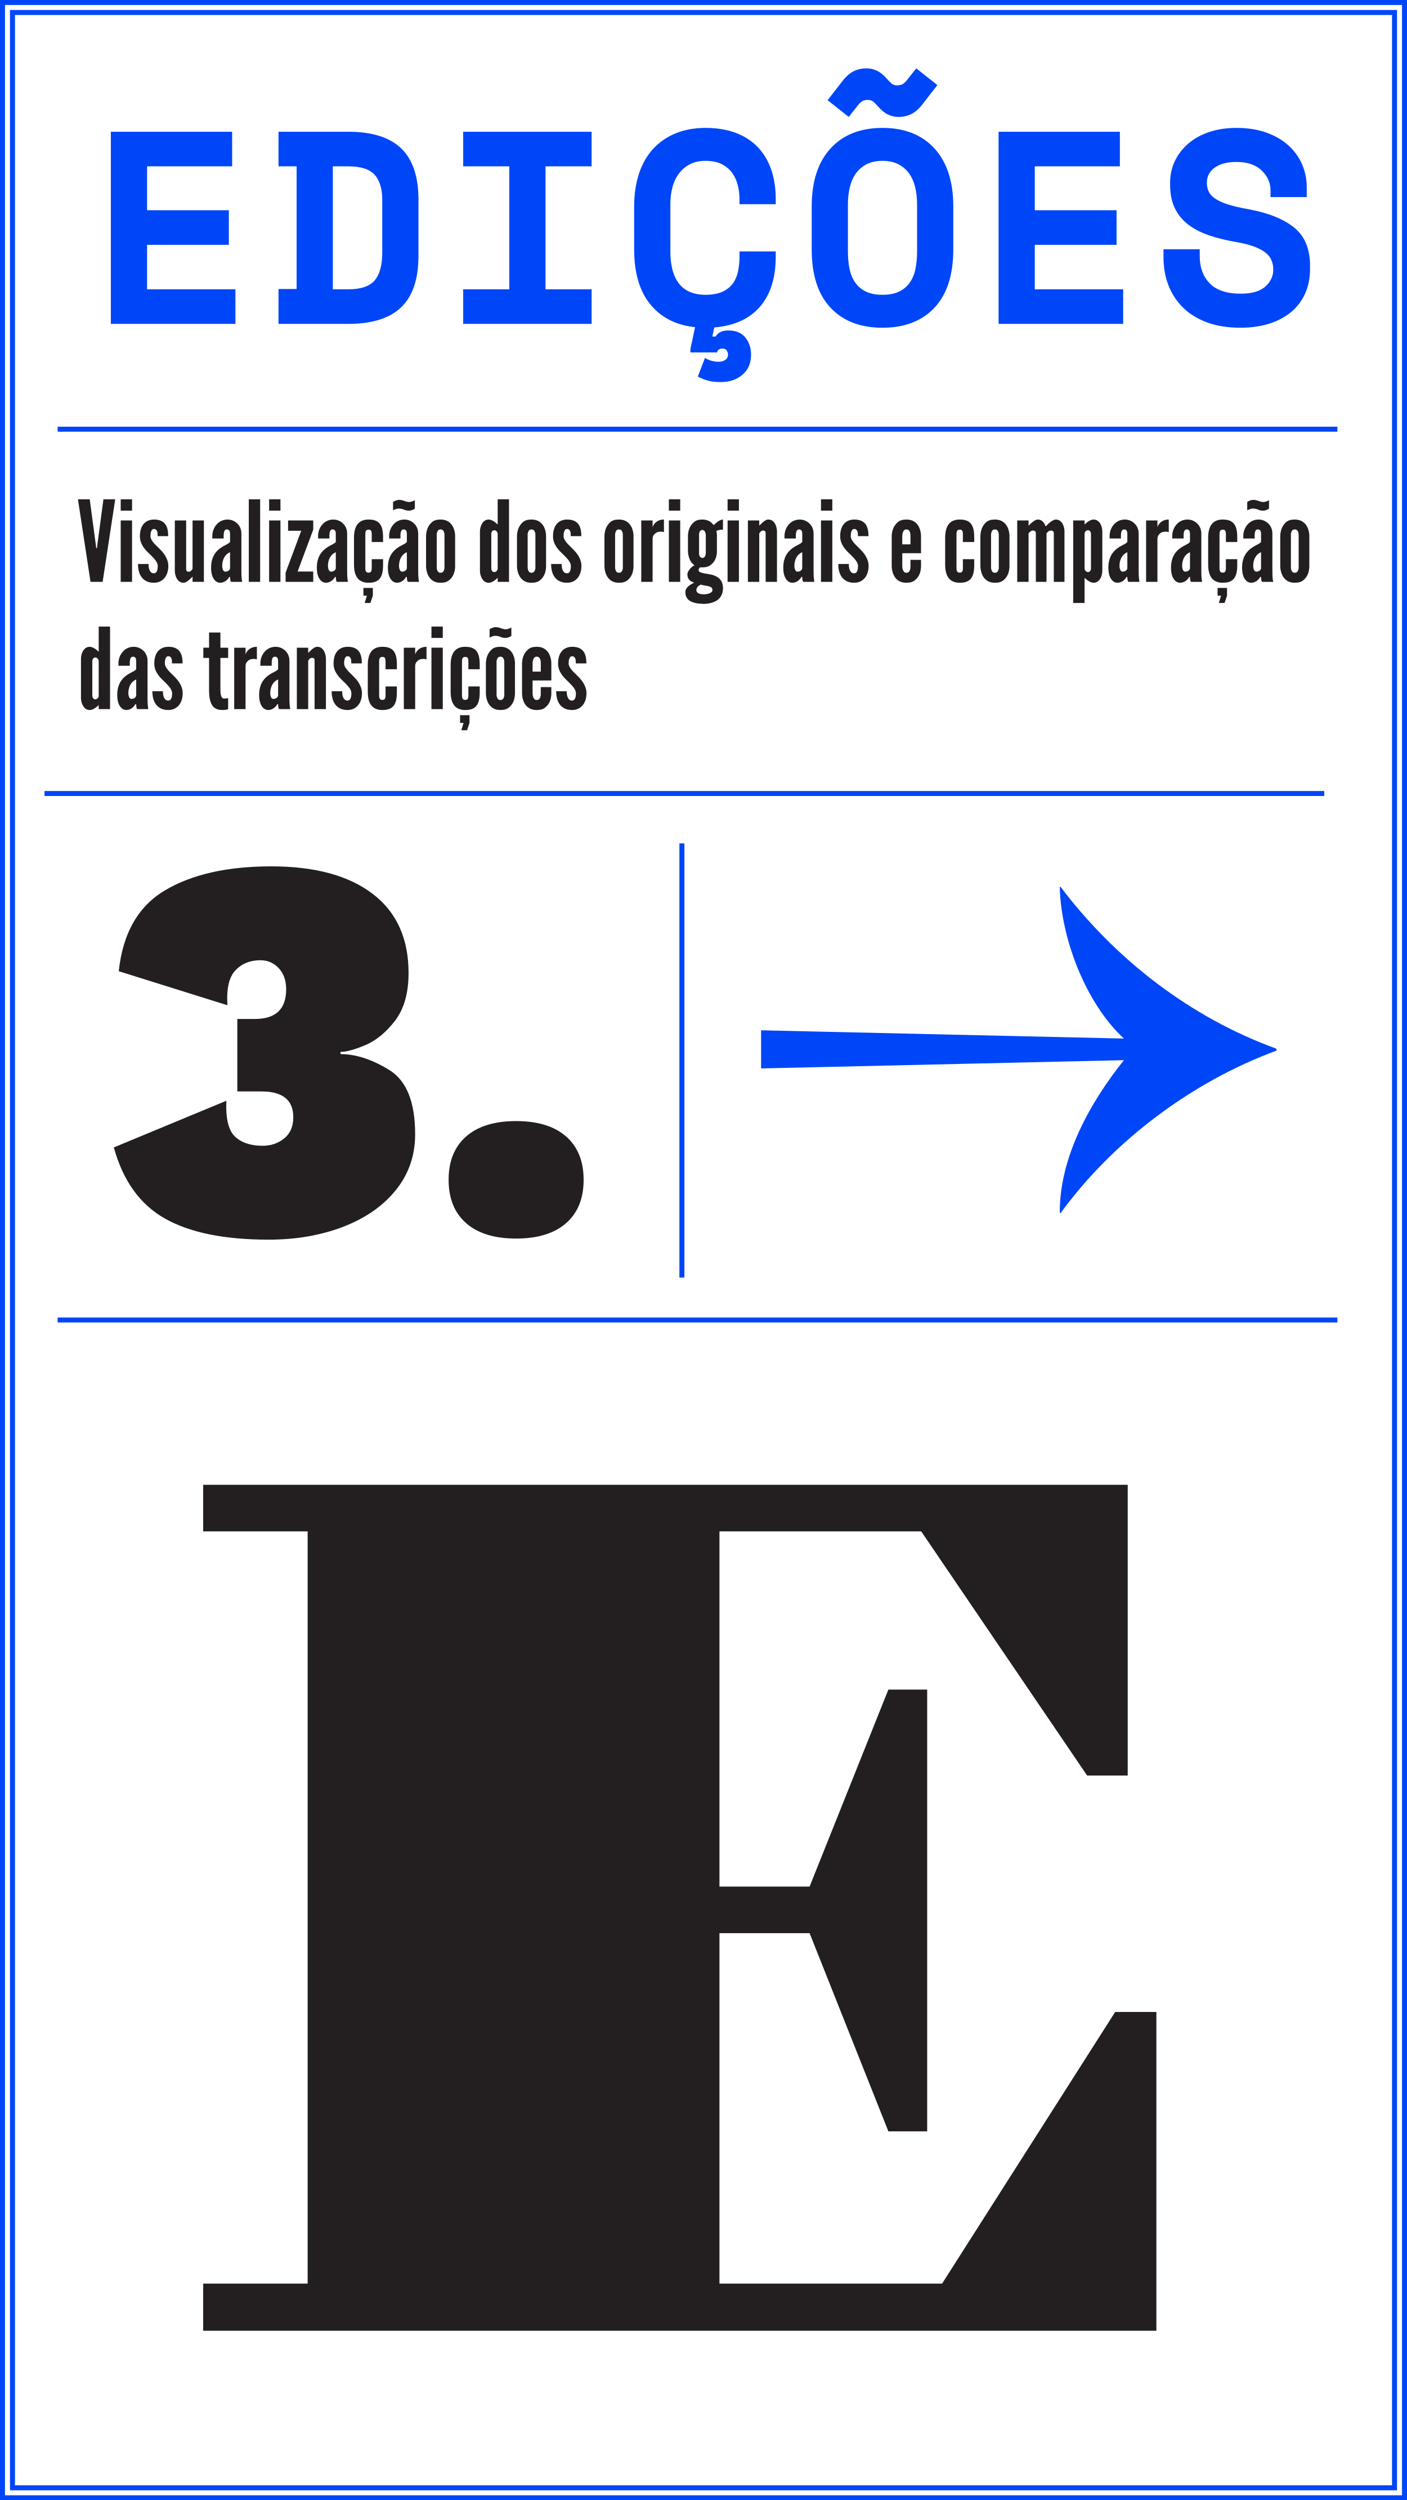 <?xml version="1.0" encoding="utf-8"?>
<!-- Generator: Adobe Illustrator 16.0.0, SVG Export Plug-In . SVG Version: 6.00 Build 0)  -->
<!DOCTYPE svg PUBLIC "-//W3C//DTD SVG 1.1//EN" "http://www.w3.org/Graphics/SVG/1.1/DTD/svg11.dtd">
<svg version="1.1" id="Layer_1" xmlns="http://www.w3.org/2000/svg" xmlns:xlink="http://www.w3.org/1999/xlink" x="0px" y="0px"
	 width="564px" height="1002px" viewBox="0 0 564 1002" enable-background="new 0 0 564 1002" xml:space="preserve">
<g>
	<defs>
		<rect id="SVGID_157_" width="564" height="1002"/>
	</defs>
	<clipPath id="SVGID_2_">
		<use xlink:href="#SVGID_157_"  overflow="visible"/>
	</clipPath>
	<path clip-path="url(#SVGID_2_)" fill="#0046F9" d="M509.292,78.979h14.52v-3.96c0-3.152-0.605-6.16-1.814-9.02
		c-1.211-2.86-3.009-5.391-5.391-7.591c-2.384-2.2-5.335-3.94-8.855-5.225c-3.52-1.282-7.554-1.925-12.1-1.925
		c-4.034,0-7.683,0.55-10.945,1.649c-3.264,1.101-6.05,2.64-8.36,4.62c-2.31,1.98-4.108,4.309-5.39,6.985
		c-1.284,2.678-1.925,5.593-1.925,8.745v0.66c0,3.813,0.66,7.039,1.98,9.68c1.32,2.64,3.171,4.84,5.555,6.6
		c2.382,1.76,5.187,3.174,8.415,4.235c3.226,1.063,6.782,1.925,10.67,2.585c2.932,0.514,5.352,1.138,7.26,1.87
		c1.906,0.733,3.41,1.559,4.51,2.475c1.1,0.918,1.87,1.944,2.31,3.08c0.439,1.138,0.66,2.329,0.66,3.575
		c0,2.64-1.064,4.914-3.19,6.82c-2.128,1.908-5.39,2.859-9.79,2.859c-5.648,0-9.809-1.375-12.485-4.125
		c-2.678-2.75-4.015-6.435-4.015-11.055v-2.641h-14.52v3.301c0,4.033,0.659,7.755,1.98,11.164c1.32,3.41,3.261,6.381,5.83,8.91
		c2.566,2.53,5.775,4.511,9.625,5.94c3.85,1.431,8.305,2.146,13.365,2.146c4.326,0,8.212-0.551,11.66-1.65
		c3.446-1.1,6.38-2.676,8.8-4.73c2.42-2.052,4.271-4.526,5.555-7.425c1.282-2.896,1.925-6.141,1.925-9.735v-1.319
		c0-6.746-2.128-11.843-6.379-15.29c-4.254-3.446-10.414-5.902-18.48-7.37c-3.228-0.586-5.885-1.21-7.975-1.87
		c-2.09-0.66-3.778-1.41-5.06-2.255c-1.284-0.842-2.183-1.796-2.695-2.86c-0.514-1.062-0.77-2.254-0.77-3.574
		c0-2.566,1.062-4.602,3.19-6.105c2.125-1.502,5.022-2.255,8.69-2.255c4.326,0,7.681,1.138,10.065,3.41
		c2.382,2.274,3.575,4.95,3.575,8.03V78.979z M400.281,129.799h49.94v-13.859h-35.42v-17.82h32.781V84.26h-32.781V66.659h34.101
		v-13.86h-48.62V129.799z M351.606,28.379c-1.358-0.66-2.769-0.989-4.235-0.989c-1.834,0-3.52,0.368-5.06,1.1
		c-1.54,0.734-3.008,1.979-4.4,3.74l-6.16,7.92l8.47,6.71l3.3-4.18c0.586-0.807,1.191-1.447,1.815-1.926
		c0.622-0.476,1.447-0.715,2.475-0.715c1.026,0,1.832,0.275,2.42,0.825c0.586,0.55,1.172,1.155,1.76,1.815
		c1.246,1.468,2.547,2.529,3.905,3.189c1.355,0.66,2.767,0.99,4.234,0.99c1.907,0,3.63-0.385,5.17-1.154
		c1.54-0.771,2.971-1.998,4.29-3.686l6.161-7.92l-8.47-6.71l-3.3,4.18c-0.588,0.808-1.192,1.449-1.815,1.925
		c-0.624,0.479-1.449,0.715-2.475,0.715c-1.028,0-1.834-0.274-2.42-0.824c-0.588-0.551-1.174-1.155-1.76-1.815
		C354.263,30.104,352.962,29.039,351.606,28.379 M347.151,116.875c-1.76-0.843-3.19-2.035-4.29-3.576
		c-1.1-1.539-1.87-3.371-2.311-5.5c-0.439-2.125-0.659-4.472-0.659-7.039V81.84c0-2.42,0.256-4.692,0.77-6.82
		c0.511-2.126,1.32-3.96,2.42-5.5s2.53-2.768,4.29-3.686c1.759-0.916,3.885-1.375,6.38-1.375c2.492,0,4.62,0.459,6.379,1.375
		c1.761,0.918,3.19,2.146,4.291,3.686c1.1,1.54,1.905,3.374,2.419,5.5c0.513,2.128,0.771,4.4,0.771,6.82v18.92
		c0,2.567-0.22,4.914-0.66,7.039c-0.44,2.129-1.21,3.961-2.31,5.5c-1.1,1.541-2.53,2.733-4.29,3.576
		c-1.761,0.844-3.96,1.265-6.6,1.265S348.912,117.719,347.151,116.875 M325.372,99.879c0,10.269,2.511,18.078,7.535,23.431
		c5.021,5.354,11.971,8.03,20.845,8.03c8.872,0,15.821-2.676,20.844-8.03c5.022-5.353,7.535-13.162,7.535-23.431v-17.16
		c0-9.971-2.513-17.709-7.535-23.209c-5.023-5.5-11.972-8.25-20.844-8.25c-8.874,0-15.824,2.75-20.845,8.25
		c-5.024,5.5-7.535,13.238-7.535,23.209V99.879z M276.256,116.875c-1.798-0.843-3.245-2.035-4.345-3.576
		c-1.1-1.539-1.908-3.354-2.42-5.444c-0.514-2.09-0.77-4.381-0.77-6.875v-19.36c0-2.271,0.275-4.455,0.825-6.545
		s1.411-3.922,2.584-5.5c1.172-1.576,2.641-2.822,4.4-3.74c1.76-0.916,3.85-1.375,6.27-1.375c2.641,0,4.841,0.459,6.601,1.375
		c1.76,0.918,3.152,2.109,4.18,3.575c1.026,1.468,1.759,3.118,2.2,4.95c0.44,1.834,0.66,3.668,0.66,5.5v1.98h14.52v-1.98
		c0-4.4-0.605-8.359-1.815-11.88s-3.008-6.526-5.39-9.021c-2.383-2.492-5.334-4.399-8.855-5.72
		c-3.521-1.319-7.554-1.979-12.101-1.979c-4.399,0-8.359,0.715-11.879,2.145s-6.528,3.484-9.02,6.16
		c-2.494,2.678-4.4,5.979-5.72,9.9c-1.32,3.924-1.98,8.343-1.98,13.254v17.16c0,9.461,2.162,16.83,6.49,22.11
		c4.326,5.28,10.302,8.322,17.93,9.13l-1.87,8.801v1.319h10.67c0.22-1.028,0.952-1.54,2.2-1.54c0.732,0,1.282,0.237,1.65,0.715
		c0.366,0.477,0.55,1.045,0.55,1.705c0,0.881-0.35,1.576-1.045,2.09c-0.698,0.513-1.595,0.771-2.695,0.771
		c-1.98,0-3.814-0.515-5.5-1.54l-2.86,7.48c1.246,0.66,2.566,1.19,3.96,1.595c1.392,0.401,3.152,0.604,5.28,0.604
		c3.446,0,6.325-0.973,8.634-2.914c2.311-1.945,3.466-4.64,3.466-8.086c0-2.64-0.753-4.914-2.255-6.82
		c-1.504-1.907-3.795-2.859-6.875-2.859c-1.394,0-2.494,0.236-3.301,0.715c-0.808,0.477-1.394,1.045-1.759,1.705h-1.321l0.771-3.63
		c7.992-0.66,14.097-3.427,18.314-8.306c4.217-4.875,6.326-11.604,6.326-20.185v-1.979h-14.52v1.979c0,1.979-0.185,3.905-0.55,5.775
		c-0.368,1.87-1.045,3.52-2.035,4.95c-0.99,1.43-2.385,2.567-4.18,3.41c-1.798,0.844-4.089,1.265-6.875,1.265
		C280.233,118.14,278.052,117.719,276.256,116.875 M185.671,66.659h18.48v49.28h-18.48v13.859h51.48v-13.859h-18.48v-49.28h18.48
		v-13.86h-51.48V66.659z M133.421,115.939v-49.28h6.16c5.06,0,8.597,1.138,10.615,3.41c2.016,2.274,3.025,5.61,3.025,10.011v21.119
		c0,5.061-1.009,8.783-3.025,11.165c-2.018,2.384-5.555,3.575-10.615,3.575H133.421z M111.642,66.659h7.26v49.171h-7.26v13.969
		h27.94c9.532,0,16.61-2.217,21.23-6.654c4.62-4.436,6.93-11.311,6.93-20.625V80.08c0-9.312-2.31-16.188-6.93-20.625
		c-4.62-4.437-11.698-6.656-21.23-6.656h-27.94V66.659z M44.432,129.799h49.94v-13.859h-35.42v-17.82h32.78V84.26h-32.78V66.659
		h34.1v-13.86H44.432V129.799z"/>
	<path clip-path="url(#SVGID_2_)" fill="#231F20" d="M230.814,265.868c0-0.585,0-1.306-0.18-1.89
		c-0.226-0.541-0.585-0.99-1.305-0.99c-0.585,0-0.945,0.449-1.125,0.99c-0.225,0.539-0.27,1.305-0.27,1.89
		c0,0.765,0.405,1.575,0.99,2.295c0.54,0.72,1.26,1.44,1.98,2.114c0.945,0.945,2.07,2.025,2.834,3.24
		c0.766,1.26,1.351,2.655,1.351,4.275c0,1.575-0.36,3.24-1.26,4.5c-0.945,1.305-2.385,2.25-4.545,2.25
		c-2.745,0-4.365-1.26-5.265-2.79c-0.9-1.53-1.08-3.42-1.08-4.726h4.23c0,0.676,0.045,1.621,0.36,2.341
		c0.315,0.765,0.81,1.395,1.755,1.395c1.305,0,1.575-1.53,1.575-2.97c0-1.484-1.44-2.971-2.835-4.365
		c-1.08-1.035-2.115-1.98-2.925-3.195s-1.395-2.564-1.395-4.364c0-1.44,0.27-3.105,1.125-4.41c0.855-1.261,2.25-2.205,4.41-2.25
		c2.656-0.045,4.141,0.944,4.906,2.25c0.764,1.305,0.899,3.015,0.899,4.41H230.814z M213.489,269.152h3.285v-3.465
		c0-0.944-0.18-1.619-0.629-2.16c-0.226-0.225-0.586-0.359-0.991-0.359c-0.855,0-1.215,0.585-1.44,1.26
		c-0.135,0.36-0.18,0.766-0.226,1.26V269.152z M221.005,275.363v2.834c-0.135,2.386-0.855,4.051-2.475,5.355
		c-0.81,0.676-1.935,0.99-3.42,0.99c-2.925,0-4.411-1.62-5.13-3.24c-0.405-0.945-0.675-2.025-0.72-3.24v-12.375
		c0.136-2.385,0.899-4.14,2.52-5.49c0.765-0.674,1.89-0.989,3.375-0.989c2.925,0,4.41,1.62,5.13,3.194
		c0.405,0.945,0.675,1.98,0.72,3.15v7.155h-7.516v5.354c0.045,0.945,0.315,1.621,0.721,2.115c0.225,0.225,0.54,0.36,0.945,0.36
		c0.855,0,1.26-0.54,1.44-1.216c0.135-0.359,0.18-0.764,0.18-1.26v-2.699H221.005z M202.15,265.688
		c0.045-0.944-0.135-1.619-0.585-2.16c-0.225-0.225-0.584-0.359-0.99-0.359c-0.855,0-1.215,0.585-1.395,1.26
		c-0.135,0.36-0.18,0.766-0.135,1.26v12.375c-0.045,0.945,0.18,1.621,0.585,2.115c0.226,0.225,0.54,0.36,0.945,0.36
		c0.855,0,1.26-0.54,1.44-1.216c0.135-0.359,0.18-0.764,0.135-1.26V265.688z M206.425,278.197c-0.135,2.386-0.855,4.051-2.43,5.355
		c-0.81,0.676-1.935,0.99-3.42,0.99c-2.925,0-4.365-1.62-5.085-3.24c-0.404-0.945-0.675-2.025-0.719-3.24v-12.375
		c0.135-2.385,0.855-4.14,2.429-5.49c0.766-0.674,1.891-0.989,3.375-0.989c2.925,0,4.41,1.62,5.13,3.194
		c0.405,0.945,0.675,1.98,0.72,3.15V278.197z M196.255,252.188c0.404-0.314,0.944-0.539,1.484-0.72
		c0.271-0.09,0.585-0.135,0.9-0.135c0.675,0,1.35,0.135,1.98,0.36c0.63,0.27,1.305,0.449,1.98,0.494c0.675,0,1.17-0.18,1.665-0.359
		c0.27-0.135,0.495-0.225,0.72-0.36v3.33c-0.405,0.36-0.944,0.585-1.484,0.72c-0.27,0.09-0.585,0.135-0.9,0.135
		c-0.675,0-1.35-0.135-1.935-0.404c-0.63-0.27-1.305-0.405-2.025-0.45c-0.675,0-1.17,0.181-1.665,0.36
		c-0.27,0.135-0.495,0.225-0.72,0.359V252.188z M188.201,289.718l-0.99,2.925h-2.295l0.9-2.925h-1.395v-3.104h3.78V289.718z
		 M185.186,278.513c0,0.9,0.046,1.98,1.26,1.98c1.036,0,1.305-0.495,1.305-1.98v-3.42h4.545v2.386c0,2.744-0.495,4.5-1.485,5.58
		c-0.99,1.079-2.43,1.484-4.365,1.484c-1.621,0-3.105-0.45-4.14-1.575c-1.034-1.125-1.665-2.97-1.665-5.715v-10.755
		c0-2.745,0.631-4.59,1.665-5.715c1.035-1.125,2.52-1.575,4.14-1.575c1.935,0,3.375,0.405,4.365,1.485
		c0.99,1.08,1.485,2.834,1.485,5.58v1.935h-4.545v-2.97c0-1.485-0.27-1.98-1.305-1.98c-1.214,0-1.26,1.08-1.26,1.98V278.513z
		 M172.946,259.568h4.545v24.615h-4.545V259.568z M172.946,251.107h4.545v4.545h-4.545V251.107z M170.966,264.248
		c-0.405-0.135-0.855-0.18-1.26-0.18c-0.72,0-1.575,0.09-2.295,0.765c-0.854,0.72-0.989,1.485-0.989,2.25v17.101h-4.545v-24.615
		h4.545v2.744c0.045-0.314,0.36-1.08,1.08-1.8c0.72-0.675,1.8-1.305,3.465-1.305V264.248z M151.977,278.513
		c0,0.9,0.046,1.98,1.26,1.98c1.036,0,1.305-0.495,1.305-1.98v-3.42h4.545v2.386c0,2.744-0.495,4.5-1.485,5.58
		c-0.99,1.079-2.43,1.484-4.365,1.484c-1.62,0-3.105-0.45-4.14-1.575c-1.034-1.125-1.665-2.97-1.665-5.715v-10.755
		c0-2.745,0.631-4.59,1.665-5.715c1.035-1.125,2.52-1.575,4.14-1.575c1.935,0,3.375,0.405,4.365,1.485
		c0.99,1.08,1.485,2.834,1.485,5.58v1.935h-4.545v-2.97c0-1.485-0.27-1.98-1.305-1.98c-1.214,0-1.26,1.08-1.26,1.98V278.513z
		 M140.816,265.868c0-0.585,0-1.306-0.18-1.89c-0.225-0.541-0.585-0.99-1.305-0.99c-0.585,0-0.945,0.449-1.125,0.99
		c-0.225,0.539-0.27,1.305-0.27,1.89c0,0.765,0.404,1.575,0.989,2.295c0.54,0.72,1.261,1.44,1.98,2.114
		c0.945,0.945,2.07,2.025,2.834,3.24c0.766,1.26,1.351,2.655,1.351,4.275c0,1.575-0.36,3.24-1.26,4.5
		c-0.945,1.305-2.385,2.25-4.545,2.25c-2.745,0-4.365-1.26-5.264-2.79c-0.901-1.53-1.081-3.42-1.081-4.726h4.23
		c0,0.676,0.045,1.621,0.359,2.341c0.315,0.765,0.811,1.395,1.755,1.395c1.305,0,1.575-1.53,1.575-2.97
		c0-1.484-1.44-2.971-2.835-4.365c-1.08-1.035-2.115-1.98-2.925-3.195c-0.81-1.215-1.395-2.564-1.395-4.364
		c0-1.44,0.27-3.105,1.125-4.41c0.855-1.261,2.25-2.205,4.409-2.25c2.656-0.045,4.141,0.944,4.906,2.25
		c0.764,1.305,0.899,3.015,0.899,4.41H140.816z M123.537,284.184h-4.545v-24.615h4.545v2.069c0.09-0.045,0.27-0.225,0.54-0.495
		c0.495-0.494,1.17-1.17,1.98-1.619c0.405-0.226,0.765-0.315,1.17-0.315c1.215,0,2.07,0.72,2.61,1.62
		c0.54,0.945,0.811,2.16,0.811,3.195v20.16h-4.546v-19.486c0-0.944-0.539-1.079-1.079-1.079c-0.496,0-0.766,0.27-1.081,0.585
		c-0.135,0.18-0.27,0.359-0.405,0.585V284.184z M111.477,272.303c-2.204,0.945-3.15,3.15-3.15,5.49c0,0.314,0.045,0.855,0.225,1.35
		c0.18,0.541,0.495,0.945,1.035,0.945c1.035,0,1.89-0.63,1.89-1.484V272.303z M111.477,265.418c0-0.405,0-1.035-0.135-1.484
		c-0.18-0.451-0.54-0.766-1.125-0.766c-0.766,0-1.08,0.585-1.215,1.305c-0.045,0.36-0.09,0.766-0.09,1.17v1.17h-4.545v-1.035
		c0-1.799,0.675-3.42,1.755-4.635s2.61-1.935,4.365-1.935c1.485,0,2.835,0.585,3.87,1.575c1.035,0.99,1.666,2.385,1.666,4.005v15.12
		c0,2.205,0.134,3.195,0.314,4.275h-4.455c-0.405-0.496-0.405-1.666-0.405-1.98h-0.315c-0.224,0.404-0.63,0.99-1.26,1.484
		c-0.629,0.496-1.485,0.855-2.385,0.855c-0.585,0-1.53-0.225-2.25-1.125c-0.765-0.855-1.395-2.385-1.395-4.95
		c0-2.745,0.81-4.725,1.89-6.075c1.08-1.35,2.43-2.205,3.555-2.789c1.125-0.586,1.98-0.99,2.16-1.485V265.418z M102.972,264.248
		c-0.405-0.135-0.855-0.18-1.26-0.18c-0.721,0-1.575,0.09-2.295,0.765c-0.854,0.72-0.99,1.485-0.99,2.25v17.101h-4.545v-24.615
		h4.545v2.744c0.045-0.314,0.36-1.08,1.08-1.8c0.72-0.675,1.8-1.305,3.465-1.305V264.248z M88.347,253.493v6.075h3.104v4.095h-3.104
		v12.239c0,0.766,0,1.756,0.18,2.565c0.181,0.81,0.54,1.485,1.26,1.485c0.361,0,0.81-0.045,1.125-0.09
		c0.18-0.045,0.361-0.045,0.54-0.09v4.455c-0.225,0.045-0.449,0.135-0.675,0.18c-0.45,0.09-1.035,0.135-1.754,0.135
		c-2.656,0-3.916-1.35-4.546-3.061c-0.63-1.709-0.675-3.779-0.675-5.22v-12.6h-2.295v-4.095h2.295v-6.075H88.347z M68.953,265.868
		c0-0.585,0-1.306-0.18-1.89c-0.225-0.541-0.584-0.99-1.305-0.99c-0.585,0-0.945,0.449-1.125,0.99
		c-0.226,0.539-0.27,1.305-0.27,1.89c0,0.765,0.405,1.575,0.991,2.295c0.54,0.72,1.259,1.44,1.979,2.114
		c0.945,0.945,2.07,2.025,2.835,3.24c0.765,1.26,1.35,2.655,1.35,4.275c0,1.575-0.361,3.24-1.26,4.5
		c-0.945,1.305-2.385,2.25-4.545,2.25c-2.745,0-4.365-1.26-5.266-2.79c-0.899-1.53-1.08-3.42-1.08-4.726h4.23
		c0,0.676,0.045,1.621,0.36,2.341c0.314,0.765,0.81,1.395,1.755,1.395c1.305,0,1.575-1.53,1.575-2.97
		c0-1.484-1.44-2.971-2.835-4.365c-1.08-1.035-2.115-1.98-2.925-3.195s-1.395-2.564-1.395-4.364c0-1.44,0.27-3.105,1.125-4.41
		c0.855-1.261,2.25-2.205,4.41-2.25c2.655-0.045,4.14,0.944,4.905,2.25c0.765,1.305,0.9,3.015,0.9,4.41H68.953z M54.598,272.303
		c-2.205,0.945-3.15,3.15-3.15,5.49c0,0.314,0.045,0.855,0.225,1.35c0.18,0.541,0.495,0.945,1.035,0.945
		c1.035,0,1.89-0.63,1.89-1.484V272.303z M54.598,265.418c0-0.405,0-1.035-0.135-1.484c-0.18-0.451-0.54-0.766-1.125-0.766
		c-0.765,0-1.08,0.585-1.215,1.305c-0.045,0.36-0.09,0.766-0.09,1.17v1.17h-4.545v-1.035c0-1.799,0.675-3.42,1.755-4.635
		s2.61-1.935,4.365-1.935c1.485,0,2.834,0.585,3.87,1.575c1.035,0.99,1.665,2.385,1.665,4.005v15.12
		c0,2.205,0.135,3.195,0.315,4.275h-4.455c-0.405-0.496-0.405-1.666-0.405-1.98h-0.315c-0.225,0.404-0.63,0.99-1.26,1.484
		c-0.63,0.496-1.485,0.855-2.385,0.855c-0.585,0-1.53-0.225-2.25-1.125c-0.765-0.855-1.395-2.385-1.395-4.95
		c0-2.745,0.81-4.725,1.89-6.075c1.08-1.35,2.431-2.205,3.556-2.789c1.125-0.586,1.979-0.99,2.159-1.485V265.418z M39.568,264.968
		c0-0.72-0.675-1.485-1.35-1.485s-1.215,0.631-1.215,1.485v13.815c0,0.854,0.54,1.484,1.215,1.484s1.35-0.63,1.35-1.484V264.968z
		 M44.113,284.184h-4.545v-1.621c-0.765,0.721-1.44,1.26-2.295,1.666c-0.45,0.225-0.9,0.314-1.305,0.314
		c-1.26,0-2.115-0.721-2.654-1.665c-0.585-0.899-0.855-2.115-0.855-3.149v-15.705c0-1.035,0.27-2.25,0.855-3.195
		c0.54-0.9,1.395-1.62,2.654-1.62c0.855,0,1.755,0.495,2.43,0.989c0.405,0.315,0.765,0.631,1.17,0.99v-10.08h4.545V284.184z"/>
	<path clip-path="url(#SVGID_2_)" fill="#231F20" d="M520.568,214.688c0.045-0.944-0.135-1.619-0.585-2.16
		c-0.225-0.225-0.584-0.359-0.99-0.359c-0.855,0-1.215,0.585-1.395,1.26c-0.135,0.36-0.18,0.766-0.135,1.26v12.375
		c-0.045,0.945,0.18,1.621,0.585,2.115c0.225,0.225,0.54,0.36,0.945,0.36c0.855,0,1.26-0.54,1.44-1.216
		c0.135-0.359,0.18-0.764,0.135-1.26V214.688z M524.843,227.197c-0.135,2.386-0.855,4.051-2.43,5.355
		c-0.81,0.676-1.935,0.99-3.42,0.99c-2.925,0-4.365-1.62-5.085-3.24c-0.404-0.945-0.675-2.025-0.719-3.24v-12.375
		c0.134-2.385,0.854-4.14,2.429-5.49c0.766-0.674,1.891-0.989,3.375-0.989c2.925,0,4.41,1.62,5.13,3.194
		c0.405,0.945,0.675,1.98,0.72,3.15V227.197z M505.493,221.303c-2.205,0.945-3.15,3.15-3.15,5.49c0,0.314,0.045,0.855,0.225,1.35
		c0.18,0.541,0.496,0.945,1.035,0.945c1.035,0,1.89-0.63,1.89-1.484V221.303z M505.493,214.418c0-0.405,0-1.035-0.135-1.484
		c-0.18-0.451-0.54-0.766-1.125-0.766c-0.765,0-1.08,0.585-1.215,1.305c-0.045,0.36-0.09,0.766-0.09,1.17v1.17h-4.545v-1.035
		c0-1.799,0.675-3.42,1.755-4.635s2.61-1.935,4.365-1.935c1.485,0,2.835,0.585,3.87,1.575c1.034,0.99,1.665,2.385,1.665,4.005v15.12
		c0,2.205,0.135,3.195,0.315,4.275h-4.455c-0.405-0.496-0.405-1.666-0.405-1.98h-0.315c-0.225,0.404-0.63,0.99-1.26,1.484
		c-0.63,0.496-1.485,0.855-2.385,0.855c-0.584,0-1.53-0.225-2.25-1.125c-0.765-0.855-1.395-2.385-1.395-4.95
		c0-2.745,0.81-4.725,1.89-6.075c1.081-1.35,2.431-2.205,3.556-2.789c1.125-0.586,1.98-0.99,2.16-1.485V214.418z M499.958,201.188
		c0.405-0.314,0.944-0.539,1.484-0.72c0.271-0.09,0.585-0.135,0.9-0.135c0.675,0,1.35,0.135,1.98,0.36
		c0.63,0.27,1.305,0.449,1.98,0.494c0.675,0,1.17-0.18,1.665-0.359c0.27-0.135,0.495-0.225,0.721-0.36v3.33
		c-0.406,0.36-0.946,0.585-1.486,0.72c-0.27,0.09-0.585,0.135-0.899,0.135c-0.675,0-1.35-0.135-1.936-0.404
		c-0.63-0.27-1.304-0.405-2.024-0.45c-0.675,0-1.17,0.181-1.665,0.36c-0.271,0.135-0.495,0.225-0.72,0.359V201.188z
		 M491.858,238.718l-0.991,2.925h-2.294l0.9-2.925h-1.396v-3.104h3.781V238.718z M488.843,227.513c0,0.9,0.045,1.98,1.26,1.98
		c1.035,0,1.305-0.495,1.305-1.98v-3.42h4.545v2.386c0,2.744-0.495,4.5-1.485,5.58c-0.99,1.079-2.43,1.484-4.365,1.484
		c-1.62,0-3.104-0.45-4.14-1.575s-1.665-2.97-1.665-5.715v-10.755c0-2.745,0.63-4.59,1.665-5.715s2.52-1.575,4.14-1.575
		c1.935,0,3.375,0.405,4.365,1.485s1.485,2.834,1.485,5.58v1.935h-4.545v-2.97c0-1.485-0.27-1.98-1.305-1.98
		c-1.215,0-1.26,1.08-1.26,1.98V227.513z M477.008,221.303c-2.205,0.945-3.15,3.15-3.15,5.49c0,0.314,0.045,0.855,0.225,1.35
		c0.18,0.541,0.494,0.945,1.034,0.945c1.036,0,1.891-0.63,1.891-1.484V221.303z M477.008,214.418c0-0.405,0-1.035-0.135-1.484
		c-0.181-0.451-0.54-0.766-1.125-0.766c-0.766,0-1.08,0.585-1.215,1.305c-0.045,0.36-0.09,0.766-0.09,1.17v1.17h-4.544v-1.035
		c0-1.799,0.675-3.42,1.755-4.635c1.08-1.215,2.61-1.935,4.365-1.935c1.485,0,2.835,0.585,3.87,1.575s1.665,2.385,1.665,4.005v15.12
		c0,2.205,0.136,3.195,0.314,4.275h-4.455c-0.405-0.496-0.405-1.666-0.405-1.98h-0.315c-0.225,0.404-0.629,0.99-1.26,1.484
		c-0.63,0.496-1.484,0.855-2.385,0.855c-0.585,0-1.53-0.225-2.25-1.125c-0.765-0.855-1.395-2.385-1.395-4.95
		c0-2.745,0.81-4.725,1.89-6.075c1.08-1.35,2.43-2.205,3.555-2.789c1.125-0.586,1.979-0.99,2.16-1.485V214.418z M468.504,213.248
		c-0.405-0.135-0.855-0.18-1.261-0.18c-0.719,0-1.574,0.09-2.294,0.765c-0.855,0.72-0.99,1.485-0.99,2.25v17.101h-4.545v-24.615
		h4.545v2.744c0.045-0.314,0.359-1.08,1.079-1.8c0.721-0.675,1.801-1.305,3.466-1.305V213.248z M451.898,221.303
		c-2.206,0.945-3.15,3.15-3.15,5.49c0,0.314,0.045,0.855,0.225,1.35c0.18,0.541,0.495,0.945,1.035,0.945
		c1.035,0,1.89-0.63,1.89-1.484V221.303z M451.898,214.418c0-0.405,0-1.035-0.135-1.484c-0.18-0.451-0.54-0.766-1.125-0.766
		c-0.765,0-1.08,0.585-1.215,1.305c-0.045,0.36-0.09,0.766-0.09,1.17v1.17h-4.545v-1.035c0-1.799,0.675-3.42,1.755-4.635
		s2.61-1.935,4.364-1.935c1.485,0,2.835,0.585,3.87,1.575c1.036,0.99,1.665,2.385,1.665,4.005v15.12
		c0,2.205,0.135,3.195,0.315,4.275h-4.455c-0.405-0.496-0.405-1.666-0.405-1.98h-0.315c-0.225,0.404-0.63,0.99-1.26,1.484
		c-0.63,0.496-1.485,0.855-2.384,0.855c-0.586,0-1.531-0.225-2.25-1.125c-0.766-0.855-1.396-2.385-1.396-4.95
		c0-2.745,0.81-4.725,1.89-6.075c1.08-1.35,2.43-2.205,3.555-2.789c1.125-0.586,1.98-0.99,2.161-1.485V214.418z M434.754,227.783
		c0,0.72,0.674,1.484,1.351,1.484c0.673,0,1.214-0.63,1.214-1.484v-13.815c0-0.854-0.541-1.485-1.214-1.485
		c-0.677,0-1.351,0.631-1.351,1.485V227.783z M430.208,208.568h4.546v1.619c0.764-0.72,1.439-1.26,2.339-1.664
		c0.405-0.226,0.856-0.315,1.262-0.315c1.258,0,2.113,0.72,2.698,1.62c0.54,0.945,0.81,2.16,0.81,3.195v15.705
		c0,1.034-0.27,2.25-0.81,3.149c-0.585,0.944-1.44,1.665-2.698,1.665c-0.856,0-1.756-0.495-2.431-0.99
		c-0.406-0.314-0.765-0.63-1.17-0.99v10.08h-4.546V208.568z M419.499,233.184h-4.275v-19.486c0-0.944-0.72-1.079-1.215-1.079
		s-0.9,0.27-1.215,0.585c-0.181,0.18-0.36,0.359-0.495,0.585v19.396h-4.545v-24.615h4.545v2.069c0.09-0.045,0.27-0.225,0.54-0.495
		c0.495-0.494,1.26-1.17,2.07-1.619c0.406-0.226,0.765-0.315,1.169-0.315c1.621,0,2.565,1.305,3.061,2.745
		c0.18-0.135,0.405-0.36,0.72-0.676c0.585-0.629,1.351-1.215,2.206-1.709c0.404-0.226,0.81-0.36,1.214-0.36
		c1.214,0,2.07,0.72,2.61,1.62c0.54,0.945,0.81,2.16,0.81,3.195v20.16h-4.275v-19.486c0-0.944-0.72-1.079-1.215-1.079
		c-0.495,0-0.9,0.27-1.216,0.585c-0.179,0.18-0.359,0.359-0.494,0.585V233.184z M400.374,214.688
		c0.045-0.944-0.135-1.619-0.585-2.16c-0.225-0.225-0.585-0.359-0.99-0.359c-0.855,0-1.215,0.585-1.395,1.26
		c-0.135,0.36-0.18,0.766-0.135,1.26v12.375c-0.045,0.945,0.18,1.621,0.586,2.115c0.224,0.225,0.539,0.36,0.944,0.36
		c0.854,0,1.26-0.54,1.44-1.216c0.135-0.359,0.18-0.764,0.135-1.26V214.688z M404.648,227.197c-0.135,2.386-0.854,4.051-2.43,5.355
		c-0.81,0.676-1.936,0.99-3.42,0.99c-2.925,0-4.365-1.62-5.085-3.24c-0.405-0.945-0.676-2.025-0.721-3.24v-12.375
		c0.136-2.385,0.855-4.14,2.431-5.49c0.766-0.674,1.891-0.989,3.375-0.989c2.925,0,4.41,1.62,5.13,3.194
		c0.405,0.945,0.676,1.98,0.72,3.15V227.197z M383.409,227.513c0,0.9,0.045,1.98,1.26,1.98c1.035,0,1.305-0.495,1.305-1.98v-3.42
		h4.545v2.386c0,2.744-0.495,4.5-1.485,5.58c-0.989,1.079-2.429,1.484-4.364,1.484c-1.62,0-3.104-0.45-4.14-1.575
		s-1.665-2.97-1.665-5.715v-10.755c0-2.745,0.629-4.59,1.665-5.715s2.52-1.575,4.14-1.575c1.936,0,3.375,0.405,4.364,1.485
		c0.991,1.08,1.485,2.834,1.485,5.58v1.935h-4.545v-2.97c0-1.485-0.27-1.98-1.305-1.98c-1.215,0-1.26,1.08-1.26,1.98V227.513z
		 M361.675,218.152h3.285v-3.465c0-0.944-0.18-1.619-0.63-2.16c-0.224-0.225-0.585-0.359-0.99-0.359c-0.855,0-1.215,0.585-1.44,1.26
		c-0.135,0.36-0.18,0.766-0.225,1.26V218.152z M369.19,224.363v2.834c-0.135,2.386-0.855,4.051-2.475,5.355
		c-0.81,0.676-1.935,0.99-3.42,0.99c-2.925,0-4.41-1.62-5.13-3.24c-0.405-0.945-0.676-2.025-0.72-3.24v-12.375
		c0.135-2.385,0.9-4.14,2.52-5.49c0.765-0.674,1.891-0.989,3.375-0.989c2.925,0,4.41,1.62,5.13,3.194
		c0.405,0.945,0.676,1.98,0.72,3.15v7.155h-7.515v5.354c0.045,0.945,0.314,1.621,0.721,2.115c0.224,0.225,0.539,0.36,0.944,0.36
		c0.855,0,1.26-0.54,1.44-1.216c0.135-0.359,0.18-0.764,0.18-1.26v-2.699H369.19z M343.9,214.868c0-0.585,0-1.306-0.18-1.89
		c-0.225-0.541-0.585-0.99-1.305-0.99c-0.586,0-0.945,0.449-1.125,0.99c-0.225,0.539-0.27,1.305-0.27,1.89
		c0,0.765,0.404,1.575,0.989,2.295c0.54,0.72,1.261,1.44,1.98,2.114c0.945,0.945,2.07,2.025,2.834,3.24
		c0.766,1.26,1.351,2.655,1.351,4.275c0,1.575-0.36,3.24-1.26,4.5c-0.945,1.305-2.385,2.25-4.546,2.25
		c-2.744,0-4.364-1.26-5.264-2.79c-0.901-1.53-1.081-3.42-1.081-4.726h4.23c0,0.676,0.045,1.621,0.359,2.341
		c0.315,0.765,0.811,1.395,1.755,1.395c1.306,0,1.575-1.53,1.575-2.97c0-1.484-1.439-2.971-2.835-4.365
		c-1.08-1.035-2.115-1.98-2.925-3.195c-0.81-1.215-1.395-2.564-1.395-4.364c0-1.44,0.27-3.105,1.125-4.41
		c0.855-1.261,2.25-2.205,4.409-2.25c2.656-0.045,4.141,0.944,4.906,2.25c0.764,1.305,0.899,3.015,0.899,4.41H343.9z
		 M329.095,208.568h4.545v24.615h-4.545V208.568z M329.095,200.107h4.545v4.545h-4.545V200.107z M321.58,221.303
		c-2.205,0.945-3.15,3.15-3.15,5.49c0,0.314,0.045,0.855,0.225,1.35c0.18,0.541,0.495,0.945,1.035,0.945
		c1.035,0,1.89-0.63,1.89-1.484V221.303z M321.58,214.418c0-0.405,0-1.035-0.135-1.484c-0.18-0.451-0.54-0.766-1.125-0.766
		c-0.765,0-1.081,0.585-1.214,1.305c-0.046,0.36-0.091,0.766-0.091,1.17v1.17h-4.545v-1.035c0-1.799,0.676-3.42,1.755-4.635
		c1.08-1.215,2.61-1.935,4.365-1.935c1.485,0,2.835,0.585,3.87,1.575c1.034,0.99,1.665,2.385,1.665,4.005v15.12
		c0,2.205,0.135,3.195,0.315,4.275h-4.456c-0.405-0.496-0.405-1.666-0.405-1.98h-0.315c-0.225,0.404-0.63,0.99-1.26,1.484
		c-0.63,0.496-1.485,0.855-2.385,0.855c-0.585,0-1.53-0.225-2.25-1.125c-0.764-0.855-1.395-2.385-1.395-4.95
		c0-2.745,0.81-4.725,1.89-6.075c1.08-1.35,2.43-2.205,3.555-2.789c1.125-0.586,1.98-0.99,2.16-1.485V214.418z M304.345,233.184
		H299.8v-24.615h4.545v2.069c0.09-0.045,0.27-0.225,0.54-0.495c0.495-0.494,1.17-1.17,1.98-1.619
		c0.405-0.226,0.765-0.315,1.17-0.315c1.215,0,2.071,0.72,2.611,1.62c0.539,0.945,0.809,2.16,0.809,3.195v20.16h-4.545v-19.486
		c0-0.944-0.54-1.079-1.08-1.079c-0.495,0-0.765,0.27-1.08,0.585c-0.135,0.18-0.27,0.359-0.405,0.585V233.184z M291.655,208.568
		h4.544v24.615h-4.544V208.568z M291.655,200.107h4.544v4.545h-4.544V200.107z M280.81,234.309
		c-0.945,0.539-1.665,1.215-1.665,2.159c0,0.945,0.855,1.71,2.97,1.71c0.765,0,1.62-0.135,2.294-0.404
		c0.676-0.271,1.17-0.676,1.17-1.261c0-0.405-0.045-0.72-0.36-1.034c-0.36-0.315-0.945-0.541-2.07-0.721L280.81,234.309z
		 M282.925,214.643c0-0.854-0.18-1.395-0.54-1.89c-0.18-0.226-0.45-0.36-0.855-0.36c-0.72,0-1.081,0.586-1.215,1.125
		c-0.09,0.315-0.135,0.721-0.09,1.125v6.75c-0.045,0.855,0.09,1.396,0.495,1.846c0.18,0.225,0.45,0.359,0.81,0.359
		c0.765,0,1.08-0.539,1.26-1.08c0.09-0.314,0.135-0.72,0.135-1.125V214.643z M287.38,221.303c-0.135,2.295-0.945,3.915-2.52,5.131
		c-0.81,0.629-1.935,0.944-3.33,0.944h-0.405c-0.136,0-0.315,0-0.45-0.045c-0.405,0.36-0.63,0.72-0.63,1.125
		c0,0.54,0.45,0.854,1.125,1.035c0.675,0.225,1.485,0.36,2.34,0.495c1.439,0.18,2.97,0.539,4.229,1.395
		c1.215,0.855,2.07,2.16,2.07,4.32c0,2.385-1.035,4.005-2.475,4.949c-1.485,0.945-3.465,1.351-5.311,1.351
		c-2.16-0.045-4.005-0.36-5.265-1.08c-1.305-0.72-2.025-1.89-2.025-3.69c0-0.854,0.45-1.574,1.125-2.205
		c0.675-0.629,1.575-1.125,2.43-1.529c-1.485-0.405-2.745-1.35-2.745-3.285c0-0.72,0.404-1.439,0.944-2.115
		c0.541-0.675,1.215-1.215,1.891-1.574c-1.305-0.855-1.935-2.205-2.25-3.33c-0.181-0.676-0.315-1.351-0.36-2.025v-6.705
		c0.18-2.295,0.9-3.96,2.475-5.266c0.765-0.674,1.89-0.989,3.285-0.989c2.295,0,3.69,1.035,4.545,2.25
		c0.315-0.315,0.855-0.854,1.575-1.351c0.675-0.494,1.44-0.899,2.16-0.899v4.05c-1.215,0-2.115,0.225-2.655,0.54
		c0.044,0.226,0.09,0.45,0.135,0.585c0,0.18,0,0.36,0.045,0.495s0.045,0.315,0.045,0.45V221.303z M268.12,208.568h4.545v24.615
		h-4.545V208.568z M268.12,200.107h4.545v4.545h-4.545V200.107z M266.141,213.248c-0.405-0.135-0.855-0.18-1.26-0.18
		c-0.721,0-1.575,0.09-2.295,0.765c-0.854,0.72-0.99,1.485-0.99,2.25v17.101h-4.545v-24.615h4.545v2.744
		c0.045-0.314,0.36-1.08,1.08-1.8c0.721-0.675,1.8-1.305,3.465-1.305V213.248z M249.671,214.688c0.045-0.944-0.136-1.619-0.585-2.16
		c-0.226-0.225-0.585-0.359-0.99-0.359c-0.855,0-1.215,0.585-1.395,1.26c-0.135,0.36-0.179,0.766-0.135,1.26v12.375
		c-0.044,0.945,0.18,1.621,0.584,2.115c0.226,0.225,0.54,0.36,0.945,0.36c0.855,0,1.261-0.54,1.439-1.216
		c0.136-0.359,0.181-0.764,0.136-1.26V214.688z M253.946,227.197c-0.135,2.386-0.855,4.051-2.43,5.355
		c-0.81,0.676-1.935,0.99-3.42,0.99c-2.925,0-4.364-1.62-5.085-3.24c-0.404-0.945-0.675-2.025-0.72-3.24v-12.375
		c0.135-2.385,0.855-4.14,2.43-5.49c0.765-0.674,1.89-0.989,3.375-0.989c2.926,0,4.41,1.62,5.13,3.194
		c0.405,0.945,0.675,1.98,0.72,3.15V227.197z M228.791,214.868c0-0.585,0-1.306-0.181-1.89c-0.225-0.541-0.584-0.99-1.305-0.99
		c-0.585,0-0.945,0.449-1.125,0.99c-0.225,0.539-0.271,1.305-0.271,1.89c0,0.765,0.406,1.575,0.99,2.295
		c0.54,0.72,1.26,1.44,1.98,2.114c0.944,0.945,2.07,2.025,2.835,3.24c0.766,1.26,1.35,2.655,1.35,4.275c0,1.575-0.36,3.24-1.26,4.5
		c-0.945,1.305-2.385,2.25-4.545,2.25c-2.745,0-4.364-1.26-5.265-2.79c-0.9-1.53-1.08-3.42-1.08-4.726h4.23
		c0,0.676,0.044,1.621,0.359,2.341c0.315,0.765,0.81,1.395,1.755,1.395c1.305,0,1.575-1.53,1.575-2.97
		c0-1.484-1.439-2.971-2.835-4.365c-1.08-1.035-2.115-1.98-2.926-3.195c-0.81-1.215-1.395-2.564-1.395-4.364
		c0-1.44,0.27-3.105,1.125-4.41c0.854-1.261,2.25-2.205,4.41-2.25c2.655-0.045,4.141,0.944,4.905,2.25
		c0.765,1.305,0.901,3.015,0.901,4.41H228.791z M214.615,214.688c0.045-0.944-0.134-1.619-0.584-2.16
		c-0.225-0.225-0.585-0.359-0.99-0.359c-0.855,0-1.216,0.585-1.395,1.26c-0.136,0.36-0.181,0.766-0.136,1.26v12.375
		c-0.045,0.945,0.18,1.621,0.585,2.115c0.225,0.225,0.54,0.36,0.945,0.36c0.855,0,1.26-0.54,1.44-1.216
		c0.134-0.359,0.179-0.764,0.134-1.26V214.688z M218.891,227.197c-0.135,2.386-0.855,4.051-2.43,5.355
		c-0.811,0.676-1.935,0.99-3.42,0.99c-2.926,0-4.365-1.62-5.085-3.24c-0.405-0.945-0.675-2.025-0.72-3.24v-12.375
		c0.135-2.385,0.855-4.14,2.431-5.49c0.765-0.674,1.89-0.989,3.375-0.989c2.925,0,4.41,1.62,5.13,3.194
		c0.404,0.945,0.675,1.98,0.72,3.15V227.197z M199.497,213.968c0-0.72-0.675-1.485-1.349-1.485c-0.676,0-1.216,0.631-1.216,1.485
		v13.815c0,0.854,0.54,1.484,1.216,1.484c0.674,0,1.349-0.63,1.349-1.484V213.968z M204.042,233.184h-4.545v-1.621
		c-0.765,0.721-1.44,1.26-2.295,1.666c-0.449,0.225-0.899,0.314-1.304,0.314c-1.261,0-2.116-0.721-2.656-1.665
		c-0.584-0.899-0.854-2.115-0.854-3.149v-15.705c0-1.035,0.27-2.25,0.854-3.195c0.54-0.9,1.396-1.62,2.656-1.62
		c0.854,0,1.754,0.495,2.429,0.989c0.405,0.315,0.765,0.631,1.17,0.99v-10.08h4.545V233.184z M178.167,214.688
		c0.045-0.944-0.136-1.619-0.585-2.16c-0.226-0.225-0.585-0.359-0.99-0.359c-0.855,0-1.215,0.585-1.395,1.26
		c-0.134,0.36-0.18,0.766-0.134,1.26v12.375c-0.046,0.945,0.179,1.621,0.585,2.115c0.224,0.225,0.54,0.36,0.944,0.36
		c0.855,0,1.26-0.54,1.439-1.216c0.136-0.359,0.181-0.764,0.136-1.26V214.688z M182.442,227.197
		c-0.135,2.386-0.855,4.051-2.43,5.355c-0.811,0.676-1.935,0.99-3.42,0.99c-2.925,0-4.365-1.62-5.085-3.24
		c-0.405-0.945-0.675-2.025-0.72-3.24v-12.375c0.135-2.385,0.855-4.14,2.43-5.49c0.765-0.674,1.89-0.989,3.375-0.989
		c2.925,0,4.41,1.62,5.13,3.194c0.405,0.945,0.676,1.98,0.72,3.15V227.197z M163.092,221.303c-2.205,0.945-3.15,3.15-3.15,5.49
		c0,0.314,0.045,0.855,0.225,1.35c0.18,0.541,0.495,0.945,1.034,0.945c1.036,0,1.891-0.63,1.891-1.484V221.303z M163.092,214.418
		c0-0.405,0-1.035-0.135-1.484c-0.181-0.451-0.54-0.766-1.125-0.766c-0.766,0-1.08,0.585-1.215,1.305
		c-0.045,0.36-0.09,0.766-0.09,1.17v1.17h-4.544v-1.035c0-1.799,0.675-3.42,1.755-4.635c1.08-1.215,2.61-1.935,4.365-1.935
		c1.485,0,2.836,0.585,3.87,1.575c1.035,0.99,1.665,2.385,1.665,4.005v15.12c0,2.205,0.136,3.195,0.314,4.275h-4.455
		c-0.405-0.496-0.405-1.666-0.405-1.98h-0.315c-0.225,0.404-0.629,0.99-1.26,1.484c-0.63,0.496-1.485,0.855-2.385,0.855
		c-0.585,0-1.53-0.225-2.25-1.125c-0.765-0.855-1.395-2.385-1.395-4.95c0-2.745,0.81-4.725,1.89-6.075
		c1.08-1.35,2.43-2.205,3.555-2.789c1.125-0.586,1.98-0.99,2.16-1.485V214.418z M157.557,201.188
		c0.405-0.314,0.945-0.539,1.485-0.72c0.271-0.09,0.585-0.135,0.9-0.135c0.675,0,1.35,0.135,1.98,0.36
		c0.63,0.27,1.305,0.449,1.98,0.494c0.675,0,1.17-0.18,1.665-0.359c0.271-0.135,0.496-0.225,0.72-0.36v3.33
		c-0.405,0.36-0.945,0.585-1.485,0.72c-0.271,0.09-0.585,0.135-0.9,0.135c-0.675,0-1.35-0.135-1.935-0.404
		c-0.63-0.27-1.305-0.405-2.025-0.45c-0.675,0-1.169,0.181-1.666,0.36c-0.27,0.135-0.495,0.225-0.72,0.359V201.188z
		 M149.458,238.718l-0.99,2.925h-2.295l0.9-2.925h-1.395v-3.104h3.78V238.718z M146.442,227.513c0,0.9,0.045,1.98,1.26,1.98
		c1.035,0,1.305-0.495,1.305-1.98v-3.42h4.545v2.386c0,2.744-0.495,4.5-1.485,5.58c-0.99,1.079-2.43,1.484-4.365,1.484
		c-1.62,0-3.105-0.45-4.139-1.575c-1.036-1.125-1.666-2.97-1.666-5.715v-10.755c0-2.745,0.63-4.59,1.666-5.715
		c1.034-1.125,2.52-1.575,4.139-1.575c1.935,0,3.375,0.405,4.365,1.485c0.99,1.08,1.485,2.834,1.485,5.58v1.935h-4.545v-2.97
		c0-1.485-0.27-1.98-1.305-1.98c-1.215,0-1.26,1.08-1.26,1.98V227.513z M134.608,221.303c-2.205,0.945-3.15,3.15-3.15,5.49
		c0,0.314,0.045,0.855,0.225,1.35c0.18,0.541,0.495,0.945,1.035,0.945c1.035,0,1.89-0.63,1.89-1.484V221.303z M134.608,214.418
		c0-0.405,0-1.035-0.135-1.484c-0.18-0.451-0.54-0.766-1.125-0.766c-0.765,0-1.08,0.585-1.215,1.305
		c-0.045,0.36-0.09,0.766-0.09,1.17v1.17h-4.545v-1.035c0-1.799,0.675-3.42,1.755-4.635s2.61-1.935,4.364-1.935
		c1.486,0,2.835,0.585,3.871,1.575c1.035,0.99,1.665,2.385,1.665,4.005v15.12c0,2.205,0.135,3.195,0.315,4.275h-4.455
		c-0.405-0.496-0.405-1.666-0.405-1.98h-0.315c-0.225,0.404-0.63,0.99-1.26,1.484c-0.63,0.496-1.485,0.855-2.385,0.855
		c-0.584,0-1.531-0.225-2.25-1.125c-0.765-0.855-1.395-2.385-1.395-4.95c0-2.745,0.811-4.725,1.89-6.075
		c1.08-1.35,2.43-2.205,3.555-2.789c1.125-0.586,1.98-0.99,2.16-1.485V214.418z M114.493,229.493l6.255-16.785h-5.266v-4.14h10.081
		v3.689l-6.256,16.785h6.256v4.141h-11.071V229.493z M107.878,208.568h4.545v24.615h-4.545V208.568z M107.878,200.107h4.545v4.545
		h-4.545V200.107z M99.732,200.107h4.545v33.076h-4.545V200.107z M92.218,221.303c-2.205,0.945-3.15,3.15-3.15,5.49
		c0,0.314,0.045,0.855,0.225,1.35c0.18,0.541,0.495,0.945,1.035,0.945c1.035,0,1.89-0.63,1.89-1.484V221.303z M92.218,214.418
		c0-0.405,0-1.035-0.135-1.484c-0.18-0.451-0.54-0.766-1.125-0.766c-0.766,0-1.08,0.585-1.215,1.305
		c-0.045,0.36-0.09,0.766-0.09,1.17v1.17h-4.545v-1.035c0-1.799,0.675-3.42,1.755-4.635c1.08-1.215,2.61-1.935,4.366-1.935
		c1.484,0,2.835,0.585,3.869,1.575c1.035,0.99,1.665,2.385,1.665,4.005v15.12c0,2.205,0.135,3.195,0.315,4.275h-4.455
		c-0.405-0.496-0.405-1.666-0.405-1.98h-0.315c-0.225,0.404-0.63,0.99-1.26,1.484c-0.63,0.496-1.485,0.855-2.385,0.855
		c-0.585,0-1.529-0.225-2.25-1.125c-0.765-0.855-1.395-2.385-1.395-4.95c0-2.745,0.81-4.725,1.89-6.075
		c1.08-1.35,2.43-2.205,3.555-2.789c1.125-0.586,1.98-0.99,2.16-1.485V214.418z M77.188,208.568h4.544v24.615h-4.544v-2.07
		c-0.091,0.045-0.271,0.225-0.496,0.449c-0.54,0.541-1.17,1.17-1.979,1.621c-0.405,0.225-0.81,0.359-1.215,0.359
		c-1.215,0-2.07-0.721-2.61-1.665c-0.54-0.899-0.81-2.115-0.81-3.149v-20.16h4.545v19.484c0,0.945,0.54,1.08,1.08,1.08
		c0.495,0,0.765-0.27,1.08-0.585c0.135-0.135,0.27-0.36,0.406-0.585V208.568z M63.192,214.868c0-0.585,0-1.306-0.18-1.89
		c-0.225-0.541-0.585-0.99-1.305-0.99c-0.585,0-0.945,0.449-1.125,0.99c-0.225,0.539-0.27,1.305-0.27,1.89
		c0,0.765,0.404,1.575,0.989,2.295c0.54,0.72,1.261,1.44,1.98,2.114c0.945,0.945,2.07,2.025,2.834,3.24
		c0.766,1.26,1.351,2.655,1.351,4.275c0,1.575-0.36,3.24-1.26,4.5c-0.945,1.305-2.385,2.25-4.545,2.25
		c-2.745,0-4.365-1.26-5.265-2.79c-0.9-1.53-1.08-3.42-1.08-4.726h4.23c0,0.676,0.045,1.621,0.359,2.341
		c0.315,0.765,0.811,1.395,1.755,1.395c1.305,0,1.575-1.53,1.575-2.97c0-1.484-1.44-2.971-2.835-4.365
		c-1.08-1.035-2.115-1.98-2.925-3.195c-0.81-1.215-1.395-2.564-1.395-4.364c0-1.44,0.27-3.105,1.125-4.41
		c0.855-1.261,2.25-2.205,4.409-2.25c2.655-0.045,4.141,0.944,4.905,2.25c0.765,1.305,0.9,3.015,0.9,4.41H63.192z M48.388,208.568
		h4.545v24.615h-4.545V208.568z M48.388,200.107h4.545v4.545h-4.545V200.107z M41.458,200.107h4.725l-5.04,33.076h-4.86
		l-5.04-33.076h4.725l2.43,18.181l0.18,1.396h0.27l0.18-1.396L41.458,200.107z"/>
	<path clip-path="url(#SVGID_2_)" fill="#0046F9" d="M305.083,412.895v15.283l145.454-3.311
		c-13.501,16.812-25.728,38.719-25.728,60.881l0.254,0.51c21.143-29.039,52.73-52.729,86.611-65.211v-0.766
		c-34.39-12.482-64.449-35.663-86.611-64.957l-0.254,0.255c0.509,20.888,10.699,46.871,25.728,60.627L305.083,412.895z"/>
	<path clip-path="url(#SVGID_2_)" fill="#231F20" d="M206.887,449.278c-8.655,0-15.328,2.056-20.02,6.16
		c-4.695,4.108-7.04,9.899-7.04,17.38s2.345,13.275,7.04,17.38c4.692,4.108,11.365,6.16,20.02,6.16c8.653,0,15.325-2.052,20.02-6.16
		c4.692-4.104,7.04-9.899,7.04-17.38s-2.347-13.271-7.04-17.38C222.212,451.334,215.54,449.278,206.887,449.278 M108.77,347.198
		c-17.6,0-31.79,3.19-42.57,9.57c-10.78,6.38-16.978,17.198-18.59,32.45l43.56,13.64c-0.44-6.601,0.622-11.254,3.19-13.97
		c2.564-2.713,5.902-4.07,10.01-4.07c2.932,0,5.39,1.066,7.37,3.189c1.98,2.129,2.97,4.951,2.97,8.471
		c0,7.92-4.18,11.88-12.54,11.88h-7.04v29.04h9.68c8.505,0,12.76,3.448,12.76,10.34c0,3.668-1.21,6.49-3.63,8.471
		c-2.42,1.979-5.318,2.97-8.69,2.97c-4.696,0-8.36-1.21-11-3.63c-2.64-2.42-3.816-7.223-3.52-14.41l-45.1,18.699
		c3.664,13.349,10.484,22.847,20.46,28.49c9.973,5.648,23.832,8.471,41.58,8.471c11,0,20.972-1.727,29.92-5.17
		c8.944-3.444,15.984-8.36,21.12-14.74c5.132-6.381,7.7-13.822,7.7-22.33c0-12.904-3.448-21.484-10.34-25.74
		c-6.896-4.252-13.42-6.38-19.58-6.38v-0.88c2.344,0,5.682-0.914,10.01-2.75c4.324-1.832,8.284-5.094,11.88-9.79
		c3.592-4.692,5.39-11.072,5.39-19.14c0-13.784-4.806-24.344-14.41-31.681C139.752,350.866,126.222,347.198,108.77,347.198"/>
</g>
<polygon fill="#231F20" points="81.449,934.063 463.533,934.063 463.533,806.304 447.023,806.304 377.642,915.163 288.4,915.163 
	288.4,774.723 324.527,774.723 356.108,854.153 371.661,854.153 371.661,677.108 356.108,677.108 324.527,756.062 288.4,756.062 
	288.4,613.708 369.268,613.708 435.78,711.561 452.049,711.561 452.049,595.046 81.449,595.046 81.449,613.708 123.318,613.708 
	123.318,915.163 81.449,915.163 "/>
<line fill="none" stroke="#0046F9" stroke-width="2" x1="273.342" y1="338" x2="273.342" y2="512"/>
<g>
	<defs>
		<rect id="SVGID_159_" width="564" height="1002"/>
	</defs>
	<clipPath id="SVGID_4_">
		<use xlink:href="#SVGID_159_"  overflow="visible"/>
	</clipPath>
	<polygon clip-path="url(#SVGID_4_)" fill="none" stroke="#0046F9" stroke-width="1.998" points="0.999,3 0.999,999 0.999,1001.002 
		3,1001.002 561,1001.002 563.001,1001.002 563.001,999 563.001,3 563.001,0.998 561,0.998 3,0.998 0.999,0.998 	"/>
</g>
<rect x="5.001" y="5.002" fill="none" stroke="#0046F9" stroke-width="1.998" width="553.997" height="991.996"/>
<line fill="none" stroke="#0046F9" stroke-width="2" x1="23.103" y1="172" x2="536.104" y2="172"/>
<line fill="none" stroke="#0046F9" stroke-width="2" x1="23.103" y1="529" x2="536.104" y2="529"/>
<line fill="none" stroke="#0046F9" stroke-width="2" x1="17.841" y1="318" x2="530.841" y2="318"/>
</svg>
